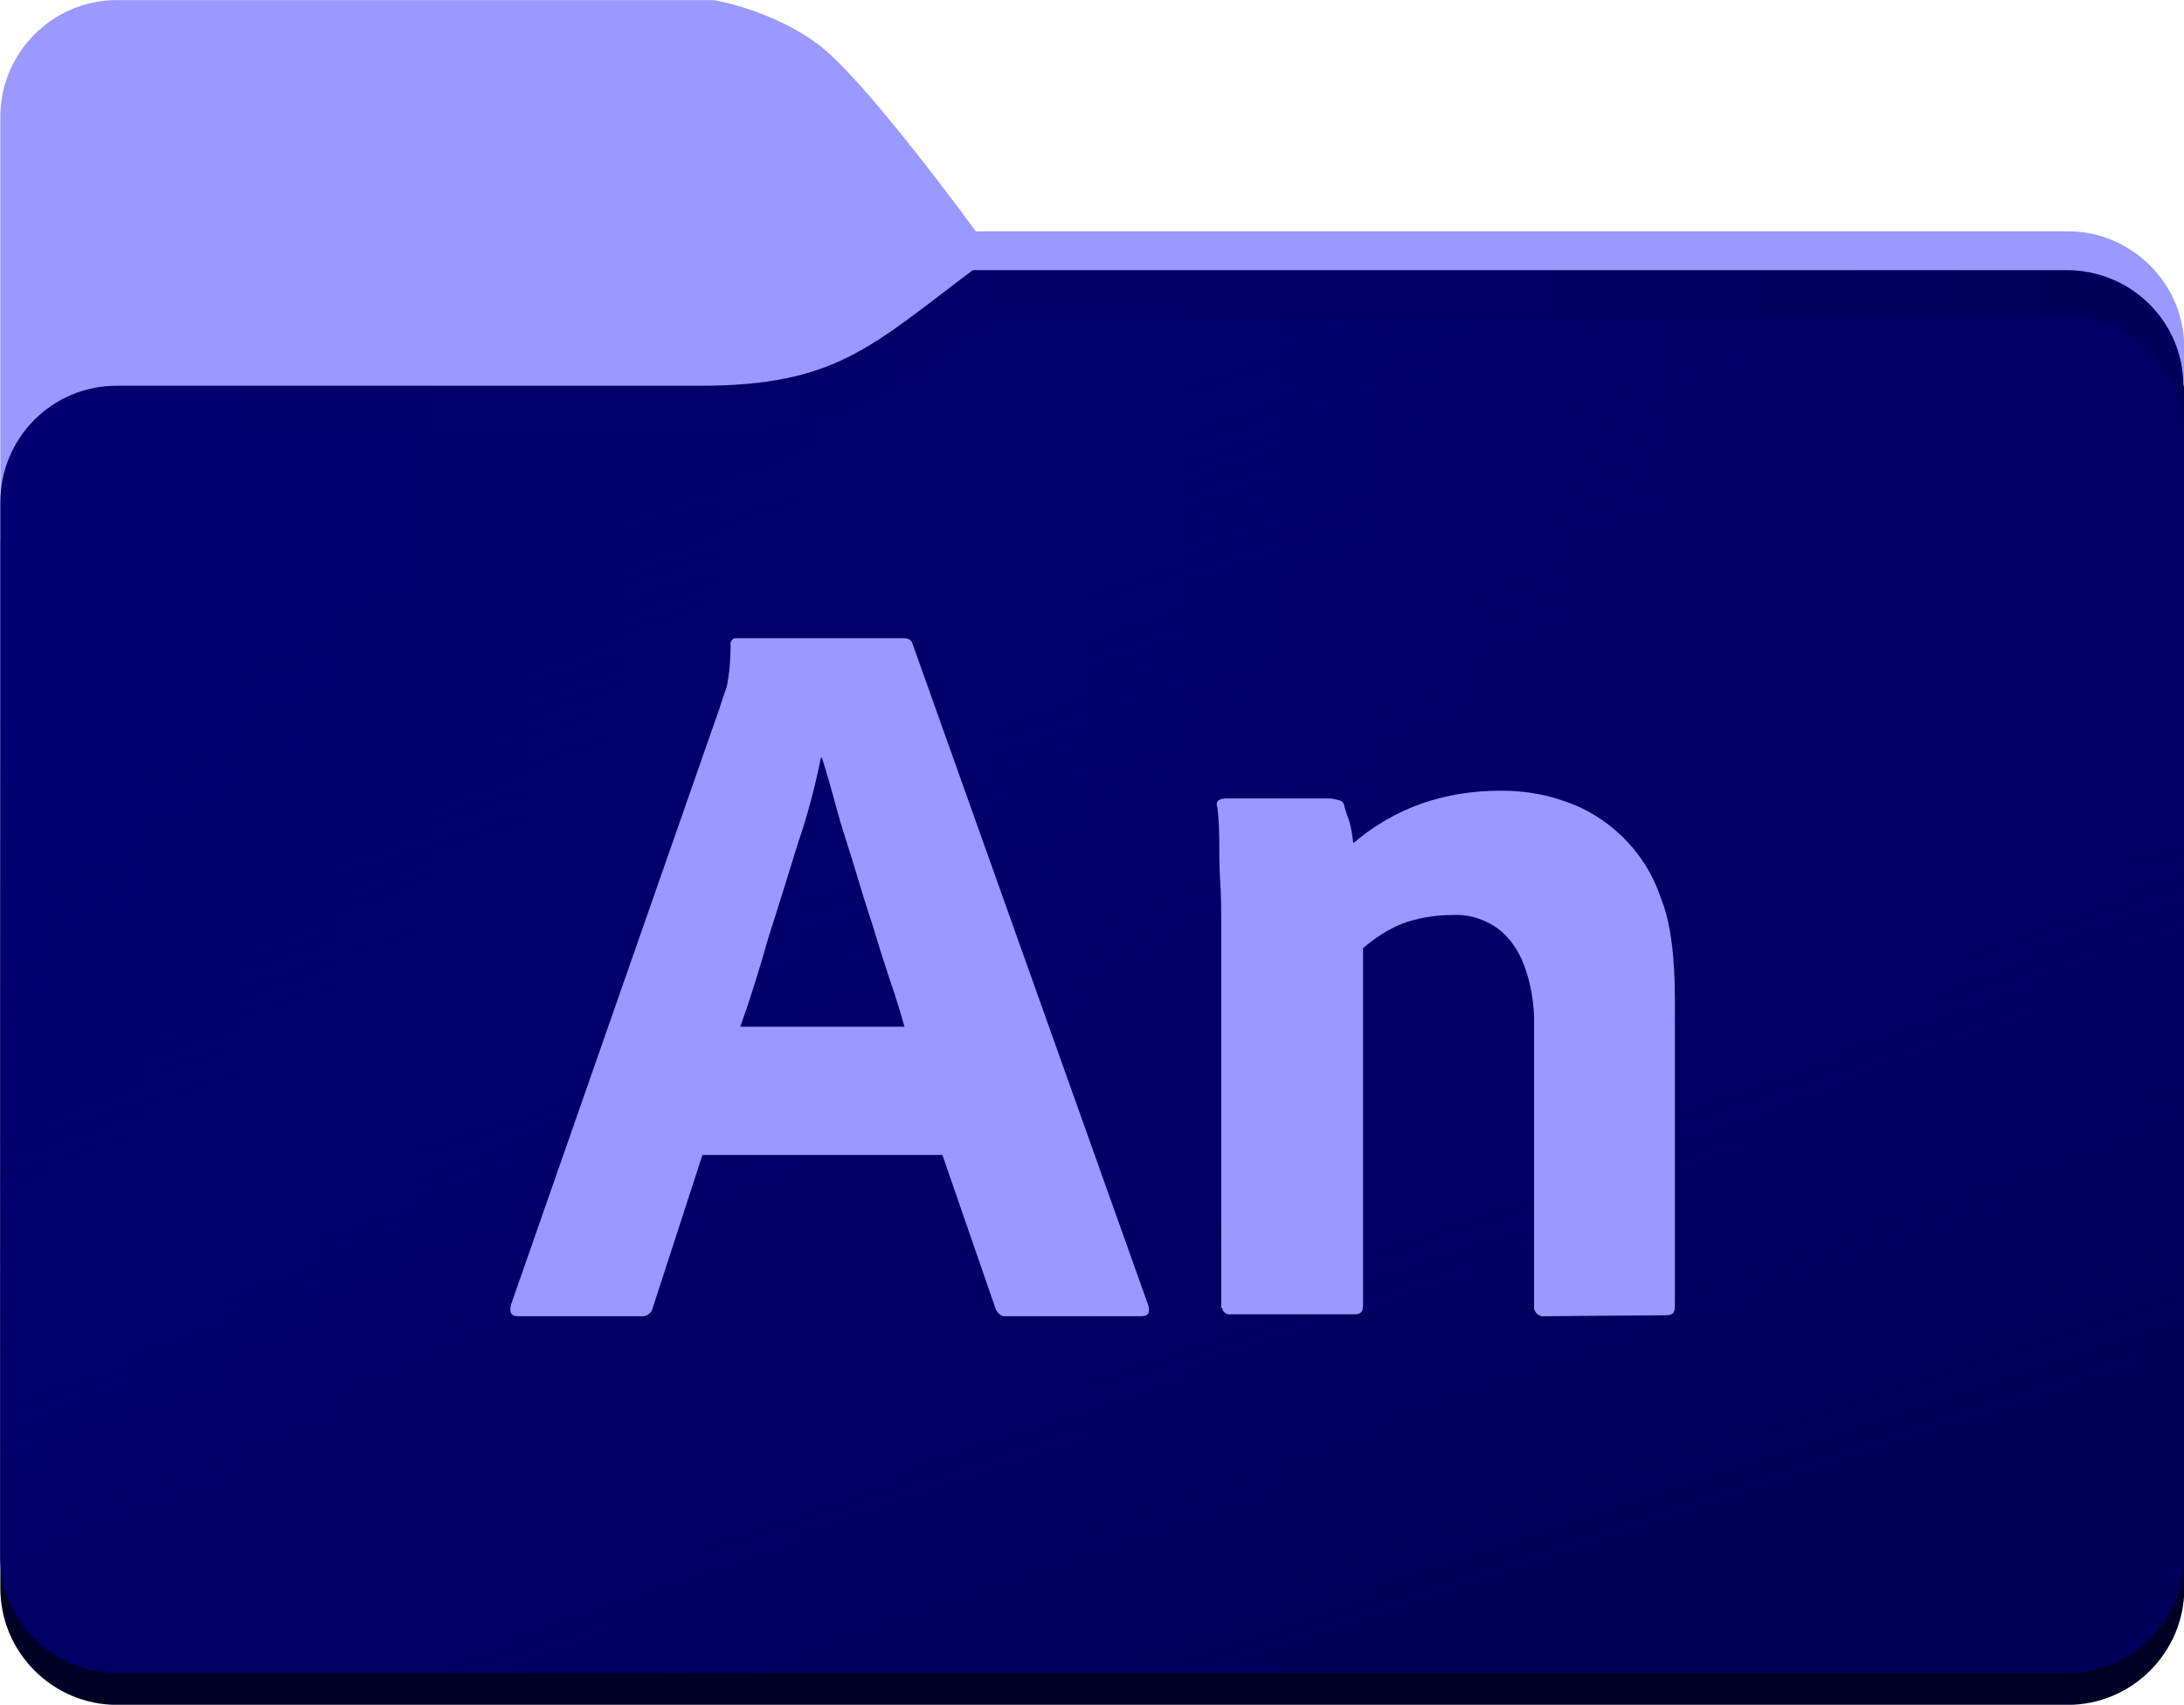 <?xml version="1.0" encoding="utf-8"?>
<!-- Generator: Adobe Illustrator 26.0.1, SVG Export Plug-In . SVG Version: 6.00 Build 0)  -->
<svg version="1.1" id="Layer_1" xmlns="http://www.w3.org/2000/svg" xmlns:xlink="http://www.w3.org/1999/xlink" x="0px" y="0px"
	 viewBox="0 0 224.8 175.5" style="enable-background:new 0 0 224.8 175.5;" xml:space="preserve">
<style type="text/css">
	.st0{fill:url(#rect10_00000074425365932514664970000006247714350215342482_);}
	.st1{opacity:0.31;enable-background:new    ;}
	.st2{fill:url(#rect851_00000149340995639273960850000015200930046862032825_);}
	.st3{fill:url(#rect851-3_00000179619204733423338200000002328543991772493456_);}
	.st4{fill:#9999FF;}
</style>
<g id="svg8" xmlns:cc="http://creativecommons.org/ns#" xmlns:dc="http://purl.org/dc/elements/1.1/" xmlns:inkscape="http://www.inkscape.org/namespaces/inkscape" xmlns:rdf="http://www.w3.org/1999/02/22-rdf-syntax-ns#" xmlns:sodipodi="http://sodipodi.sourceforge.net/DTD/sodipodi-0.dtd" xmlns:svg="http://www.w3.org/2000/svg">
	<defs>
		
			<inkscape:path-effect  effect="bounding_box" id="path-effect1893" is_visible="true" linkedpath="" lpeversion="1" visualbounds="true">
			</inkscape:path-effect>
		
			<inkscape:path-effect  apply_no_radius="true" apply_with_radius="true" chamfer_steps="1" effect="fillet_chamfer" flexible="false" hide_knots="false" id="path-effect1331" is_visible="true" lpeversion="1" method="arc" mode="F" only_selected="false" radius="8" satellites_param="F,0,0,1,0,2.117,0,1 @ F,0,0,1,0,2.117,0,1 @ F,0,0,1,0,2.117,0,1 @ F,0,0,1,0,2.117,0,1" unit="px" use_knot_distance="true">
			</inkscape:path-effect>
		
			<inkscape:path-effect  apply_no_radius="true" apply_with_radius="true" chamfer_steps="1" effect="fillet_chamfer" flexible="false" hide_knots="false" id="path-effect24" is_visible="true" lpeversion="1" method="auto" mode="F" only_selected="false" radius="16" satellites_param="F,0,0,1,0,4.233,0,1 @ F,0,0,1,0,0,0,1 @ F,0,0,1,0,4.233,0,1 @ F,0,0,1,0,4.233,0,1" unit="px" use_knot_distance="true">
			</inkscape:path-effect>
		
			<inkscape:path-effect  apply_no_radius="true" apply_with_radius="true" chamfer_steps="1" effect="fillet_chamfer" flexible="false" hide_knots="false" id="path-effect22" is_visible="true" lpeversion="1" method="auto" mode="F" only_selected="false" radius="16" satellites_param="F,0,0,1,0,0,0,1 @ F,0,0,1,0,4.233,0,1 @ F,0,0,1,0,0,0,1 @ F,0,0,1,0,0,0,1" unit="px" use_knot_distance="true">
			</inkscape:path-effect>
		
			<inkscape:path-effect  apply_no_radius="true" apply_with_radius="true" chamfer_steps="1" effect="fillet_chamfer" flexible="false" hide_knots="false" id="path-effect21" is_visible="true" lpeversion="1" method="auto" mode="F" only_selected="false" radius="16" satellites_param="F,0,0,1,0,0,0,1 @ F,0,0,1,0,4.233,0,1 @ F,0,0,1,0,4.233,0,1 @ F,0,0,1,0,4.233,0,1" unit="px" use_knot_distance="true">
			</inkscape:path-effect>
		
			<inkscape:path-effect  apply_no_radius="true" apply_with_radius="true" chamfer_steps="1" effect="fillet_chamfer" flexible="false" hide_knots="false" id="path-effect19" is_visible="true" lpeversion="1" method="auto" mode="F" only_selected="false" radius="16" satellites_param="F,0,0,1,0,4.233,0,1 @ F,0,0,1,0,0,0,1 @ F,0,0,1,0,0,0,1 @ F,0,0,1,0,0,0,1" unit="px" use_knot_distance="true">
			</inkscape:path-effect>
	</defs>
	
		<sodipodi:namedview  bordercolor="#666666" borderopacity="1.0" id="base" inkscape:current-layer="layer1" inkscape:cx="130.00668" inkscape:cy="101.16213" inkscape:document-rotation="0" inkscape:document-units="mm" inkscape:pageopacity="0.0" inkscape:pageshadow="2" inkscape:window-height="1024" inkscape:window-maximized="0" inkscape:window-width="1212" inkscape:window-x="1675" inkscape:window-y="0" inkscape:zoom="2" pagecolor="#ffffff" showgrid="false">
		</sodipodi:namedview>
	<g id="layer1" transform="translate(-41.065,-208.49)" inkscape:groupmode="layer" inkscape:label="Ebene 1">
		
			<linearGradient id="rect10_00000176760381169364917440000015628276639617836184_" gradientUnits="userSpaceOnUse" x1="235.629" y1="642.5" x2="235.629" y2="818" gradientTransform="matrix(1 0 0 1 -82.129 -434)">
			<stop  offset="0.4" style="stop-color:#9999FF"/>
			<stop  offset="0.6" style="stop-color:#000026"/>
		</linearGradient>
		
			<path id="rect10" sodipodi:nodetypes="scccscccccccs" style="fill:url(#rect10_00000176760381169364917440000015628276639617836184_);" d="
			M53.1,208.5c-6.6,0-12,5.4-12,12v11.8V372c0,6.6,5.4,12,12,12h200.8c6.6,0,12-5.4,12-12V244.3c0-6.6-5.4-12-12-12H141.5
			c0,0-11.4-15.7-16.3-19.3c-4.9-3.6-10.7-4.5-10.7-4.5H53.1z"/>
		<g id="rect873" inkscape:path-effect="#path-effect1331" sodipodi:type="rect" class="st1">
			<path d="M54.3,248.6h79.3c4.8,0,8.6,5.2,8.6,11.6l0,0v6.5c0,6.4-3.9,11.6-8.6,11.6H54.3c-4.8,0-8.6-5.2-8.6-11.6v-6.5
				C45.6,253.8,49.5,248.6,54.3,248.6L54.3,248.6L54.3,248.6z"/>
		</g>
		
			<linearGradient id="rect851_00000121249711853091073260000012934629297945240719_" gradientUnits="userSpaceOnUse" x1="-385.219" y1="129.785" x2="-305.913" y2="129.785" gradientTransform="matrix(2.835 0 0 -2.832 1133.041 675.999)">
			<stop  offset="0" style="stop-color:#000072"/>
			<stop  offset="1" style="stop-color:#00005B"/>
		</linearGradient>
		<path id="rect851" style="fill:url(#rect851_00000121249711853091073260000012934629297945240719_);" d="M141.2,236.3v11.9h-28
			C127.1,248.2,130.8,244.1,141.2,236.3z M141.2,236.3h112.6c6.6,0,12,5.3,12,11.9H141.2V236.3z M53.1,248.2h212.8v120.5
			c0,6.6-5.4,12-12,12l0,0H53.1c-6.6,0-12-5.4-12-12l0,0V260.2C41.1,253.6,46.4,248.2,53.1,248.2L53.1,248.2L53.1,248.2z"/>
		
			<linearGradient id="rect851-3_00000100352173889218778900000017502851504011618482_" gradientUnits="userSpaceOnUse" x1="-352.464" y1="150.2" x2="-337.156" y2="103.903" gradientTransform="matrix(2.835 0 0 -2.835 1132.892 677.175)">
			<stop  offset="0" style="stop-color:#000072;stop-opacity:0.4"/>
			<stop  offset="1" style="stop-color:#00005B"/>
		</linearGradient>
		
			<path id="rect851-3" sodipodi:nodetypes="cccccccccccsccssc" style="fill:url(#rect851-3_00000100352173889218778900000017502851504011618482_);" d="
			M142.6,241.1V253h-28C128.5,252.9,132.2,248.9,142.6,241.1z M142.6,241.1h111.2c6.6,0,12,5.3,12,11.9H142.6V241.1z M53.1,253
			h212.8v115.7c0,6.6-5.4,12-12,12H53.1c-6.6,0-12-5.4-12-12V265C41.1,258.3,46.4,253,53.1,253z"/>
	</g>
</g>
<g id="Outlined_Mnemonics_Logos_9_">
	<g id="An">
		<path class="st4" d="M97,118.9H72.3l-5.1,15.7c-0.1,0.6-0.7,1-1.3,0.9H53.3c-0.7,0-0.9-0.4-0.7-1.2l21.5-61.5
			c0.2-0.7,0.4-1.2,0.7-2.1c0.3-1.4,0.4-2.9,0.4-4.3c-0.1-0.3,0.2-0.7,0.5-0.7c0.1,0,0.1,0,0.2,0H93c0.5,0,0.8,0.2,0.9,0.5
			l24.3,68.2c0.2,0.7,0,1.1-0.7,1.1h-13.9c-0.5,0.1-0.9-0.3-1.1-0.7L97,118.9z M76.2,105.7h16.9c-0.4-1.4-0.9-3.1-1.5-4.8
			c-0.6-1.8-1.2-3.7-1.8-5.7c-0.7-2.1-1.3-4.1-1.9-6.1s-1.3-4-1.8-5.9c-0.5-1.9-1-3.6-1.5-5.2h-0.1c-0.6,2.9-1.3,5.7-2.3,8.6
			c-1,3.2-2,6.5-3.1,9.9C78.2,99.7,77.2,102.9,76.2,105.7z"/>
		<path class="st4" d="M125.7,134.5V94.9c0-1.2,0-2.6-0.1-4.1c-0.1-1.5-0.1-2.9-0.1-4.3s-0.1-2.6-0.2-3.4c-0.1-0.2-0.1-0.5,0.1-0.7
			c0.2-0.1,0.4-0.2,0.7-0.2h10.7c0.4,0,0.7,0.1,1.1,0.2c0.3,0.1,0.5,0.4,0.5,0.7c0.1,0.4,0.3,0.9,0.5,1.5c0.2,0.7,0.3,1.5,0.4,2.2
			c2.1-1.8,4.5-3.2,7.1-4.1c2.6-0.9,5.3-1.3,8.1-1.3c2.1,0,4.3,0.3,6.3,1c4.7,1.5,8.5,5.2,10.1,9.9c1.1,2.7,1.5,6.3,1.5,10.7v31.5
			c0,0.7-0.3,0.9-0.9,0.9l-12.5,0.1c-0.5,0.1-1-0.3-1.1-0.8c0-0.1,0-0.2,0-0.3v-29.9c-0.1-2-0.5-4-1.3-5.8c-0.6-1.3-1.5-2.5-2.7-3.3
			c-1.4-0.9-2.9-1.3-4.5-1.2c-1.7,0-3.5,0.3-5.1,0.9c-1.5,0.6-2.8,1.5-4,2.5v36.8c0,0.7-0.3,0.9-0.9,0.9h-12.7
			c-0.5,0.1-0.9-0.3-0.9-0.7C125.6,134.7,125.6,134.6,125.7,134.5z"/>
	</g>
</g>
</svg>

